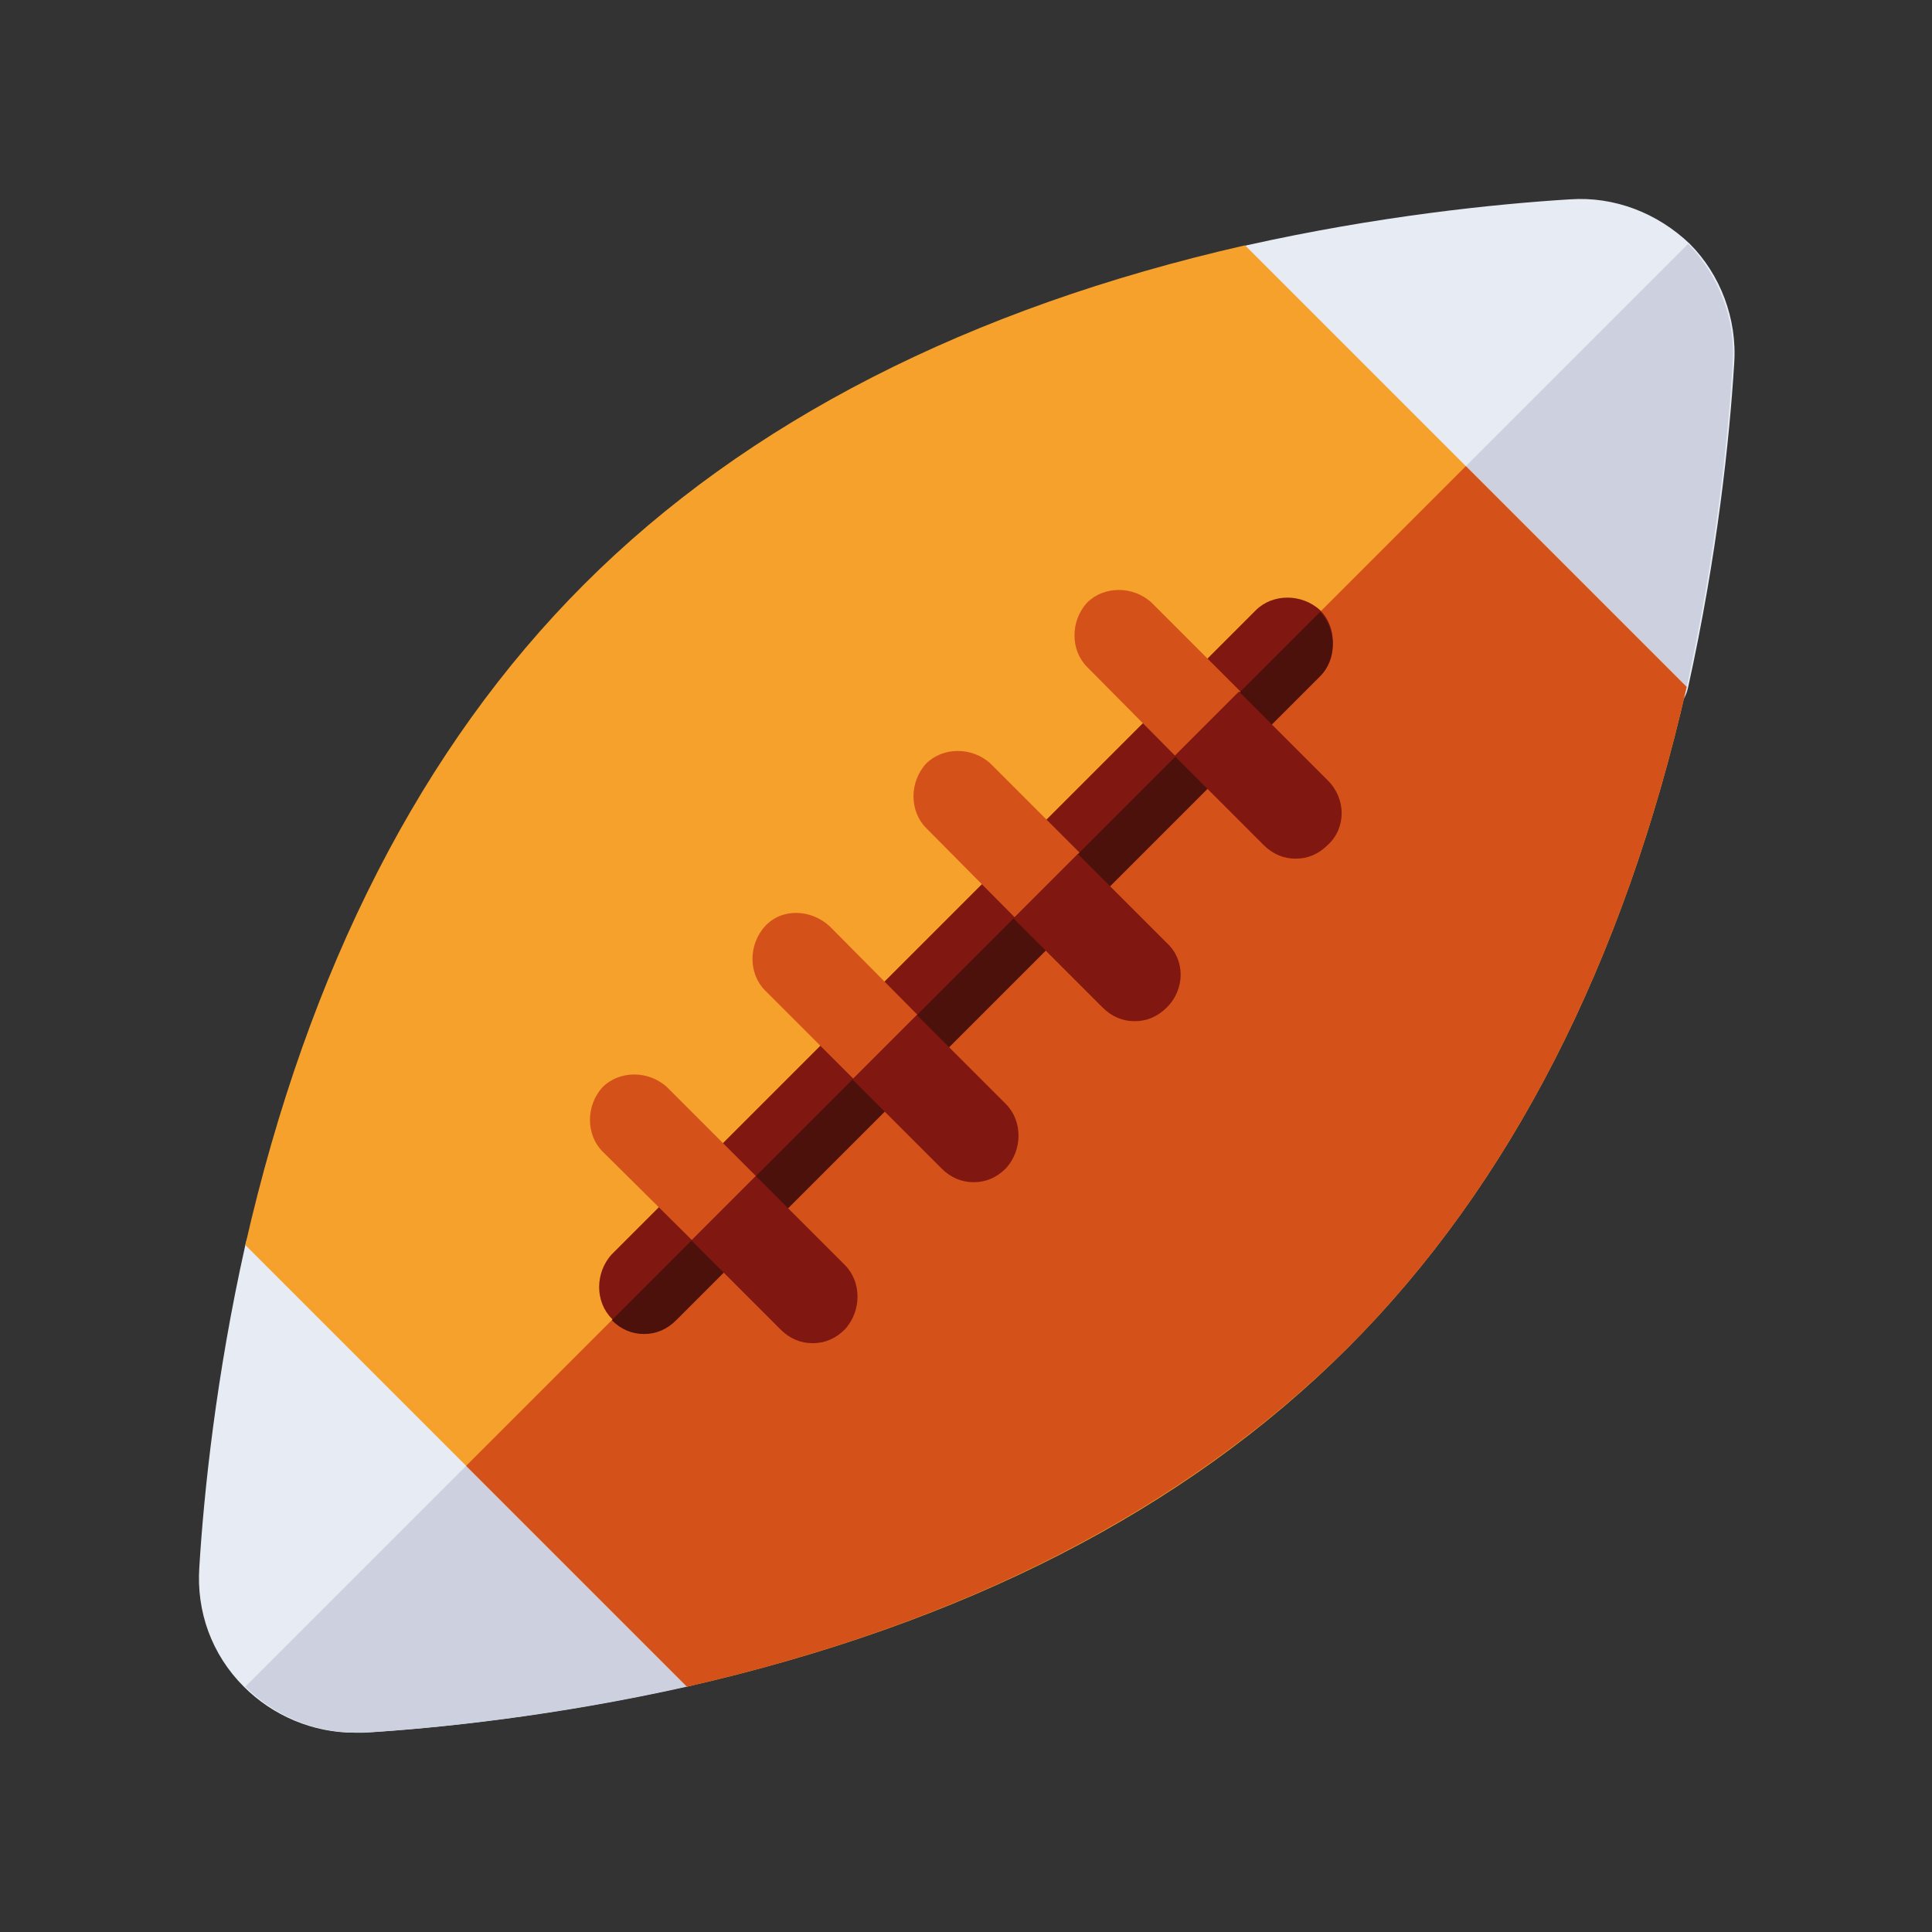 <?xml version="1.0" encoding="utf-8"?>
<!-- Generator: Adobe Illustrator 24.3.0, SVG Export Plug-In . SVG Version: 6.00 Build 0)  -->
<svg version="1.1" id="Layer_1" xmlns="http://www.w3.org/2000/svg" xmlns:xlink="http://www.w3.org/1999/xlink" x="0px" y="0px"
	 viewBox="0 0 126 126" enable-background="new 0 0 126 126" xml:space="preserve">
<rect x="0" y="0" width="126" height="126" fill="#333333" stroke="none"/>
<g>
	<path fill="#E7ECF4" d="M107.1,47.1c-0.8,0-1.5-0.3-2.1-0.9L79.8,21c-0.8-0.8-1-1.9-0.7-2.9c0.3-1,1.1-1.8,2.2-2.1
		c8.5-1.9,16.2-2.7,21.1-3c2.9-0.2,5.7,0.9,7.8,2.9c2,2,3.1,4.9,2.9,7.8c-0.3,4.9-1.1,12.5-3,21.1c-0.2,1-1,1.9-2.1,2.2
		C107.7,47,107.4,47.1,107.1,47.1z"/>
	<path fill="#CCD0DF" d="M113,23.7c0.2-2.9-0.9-5.7-2.9-7.8L92.4,33.6L105,46.2c0.6,0.6,1.3,0.9,2.1,0.9c0.3,0,0.5,0,0.8-0.1
		c1-0.3,1.8-1.1,2.1-2.2C111.9,36.2,112.7,28.6,113,23.7z"/>
	<path fill="#E7ECF4" d="M23.1,113c-2.7,0-5.3-1.1-7.2-3c-2.1-2.1-3.1-4.9-2.9-7.8c0.3-4.9,1.1-12.5,3-21c0.2-1,1-1.9,2.1-2.2
		c1-0.3,2.1,0,2.9,0.7L46.2,105c0.8,0.8,1,1.9,0.7,2.9c-0.3,1-1.1,1.8-2.2,2.1c-8.5,1.9-16.1,2.7-21,3C23.6,113,23.3,113,23.1,113z"
		/>
	<path fill="#CCD0DF" d="M46.2,105L33.6,92.4L16,110c1.9,1.9,4.5,3,7.2,3c0.2,0,0.4,0,0.6,0c4.9-0.3,12.5-1.1,21-3
		c1-0.2,1.9-1,2.2-2.1C47.3,106.9,47,105.8,46.2,105z"/>
	<path fill="#F5A12C" d="M16,81.2c4.1-18,11.5-32.5,22.1-43.1c10.6-10.6,25.1-18,43.1-22.1L110,44.8c-4.1,18-11.5,32.5-22.1,43.1
		c-10.6,10.6-25.1,18-43.1,22.1L16,81.2z"/>
	<path fill="#D4521A" d="M95.6,30.4L30.4,95.6L44.8,110c18-4.1,32.5-11.6,43.1-22.1c10.6-10.6,18-25.1,22.1-43.1L95.6,30.4z"/>
	<path fill="#801811" d="M42,86.9c-0.8,0-1.5-0.3-2.1-0.9c-1.1-1.1-1.1-3,0-4.2l42-42c1.1-1.1,3-1.1,4.2,0c1.1,1.1,1.1,3,0,4.2
		l-42,42C43.5,86.6,42.8,86.9,42,86.9z"/>
	<g>
		<path fill="#D4521A" d="M53,87.5c-0.8,0-1.5-0.3-2.1-0.9L39.3,75.1c-1.1-1.1-1.1-3,0-4.2c1.1-1.1,3-1.1,4.2,0l11.6,11.6
			c1.1,1.1,1.1,3,0,4.2C54.5,87.2,53.8,87.5,53,87.5z"/>
		<path fill="#D4521A" d="M63.5,77c-0.8,0-1.5-0.3-2.1-0.9L49.9,64.6c-1.1-1.1-1.1-3,0-4.2s3-1.1,4.2,0L65.6,72c1.1,1.1,1.1,3,0,4.2
			C65,76.7,64.3,77,63.5,77z"/>
		<path fill="#D4521A" d="M74,66.5c-0.8,0-1.5-0.3-2.1-0.9L60.4,54c-1.1-1.1-1.1-3,0-4.2c1.1-1.1,3-1.1,4.2,0l11.6,11.6
			c1.1,1.1,1.1,3,0,4.2C75.5,66.2,74.8,66.5,74,66.5z"/>
		<path fill="#D4521A" d="M84.5,56c-0.8,0-1.5-0.3-2.1-0.9L70.9,43.5c-1.1-1.1-1.1-3,0-4.2c1.1-1.1,3-1.1,4.2,0l11.6,11.6
			c1.1,1.1,1.1,3,0,4.2C86.1,55.7,85.3,56,84.5,56z"/>
	</g>
	<path fill="#4C110B" d="M86.1,39.9L39.9,86.1c0.6,0.6,1.3,0.9,2.1,0.9c0.8,0,1.5-0.3,2.1-0.9l42-42C87.2,43,87.2,41.1,86.1,39.9z"
		/>
	<path fill="#801811" d="M55.1,82.5l-5.8-5.8l-4.2,4.2l5.8,5.8c0.6,0.6,1.3,0.9,2.1,0.9s1.5-0.3,2.1-0.9
		C56.2,85.5,56.2,83.6,55.1,82.5z"/>
	<path fill="#801811" d="M65.6,72l-5.8-5.8l-4.2,4.2l5.8,5.8c0.6,0.6,1.3,0.9,2.1,0.9c0.8,0,1.5-0.3,2.1-0.9
		C66.7,75,66.7,73.1,65.6,72z"/>
	<path fill="#801811" d="M76.1,61.5l-5.8-5.8l-4.2,4.2l5.8,5.8c0.6,0.6,1.3,0.9,2.1,0.9s1.5-0.3,2.1-0.9
		C77.3,64.5,77.3,62.6,76.1,61.5z"/>
	<path fill="#801811" d="M86.6,50.9l-5.8-5.8l-4.2,4.2l5.8,5.8c0.6,0.6,1.3,0.9,2.1,0.9c0.8,0,1.5-0.3,2.1-0.9
		C87.8,54,87.8,52.1,86.6,50.9z"/>
</g>
</svg>
